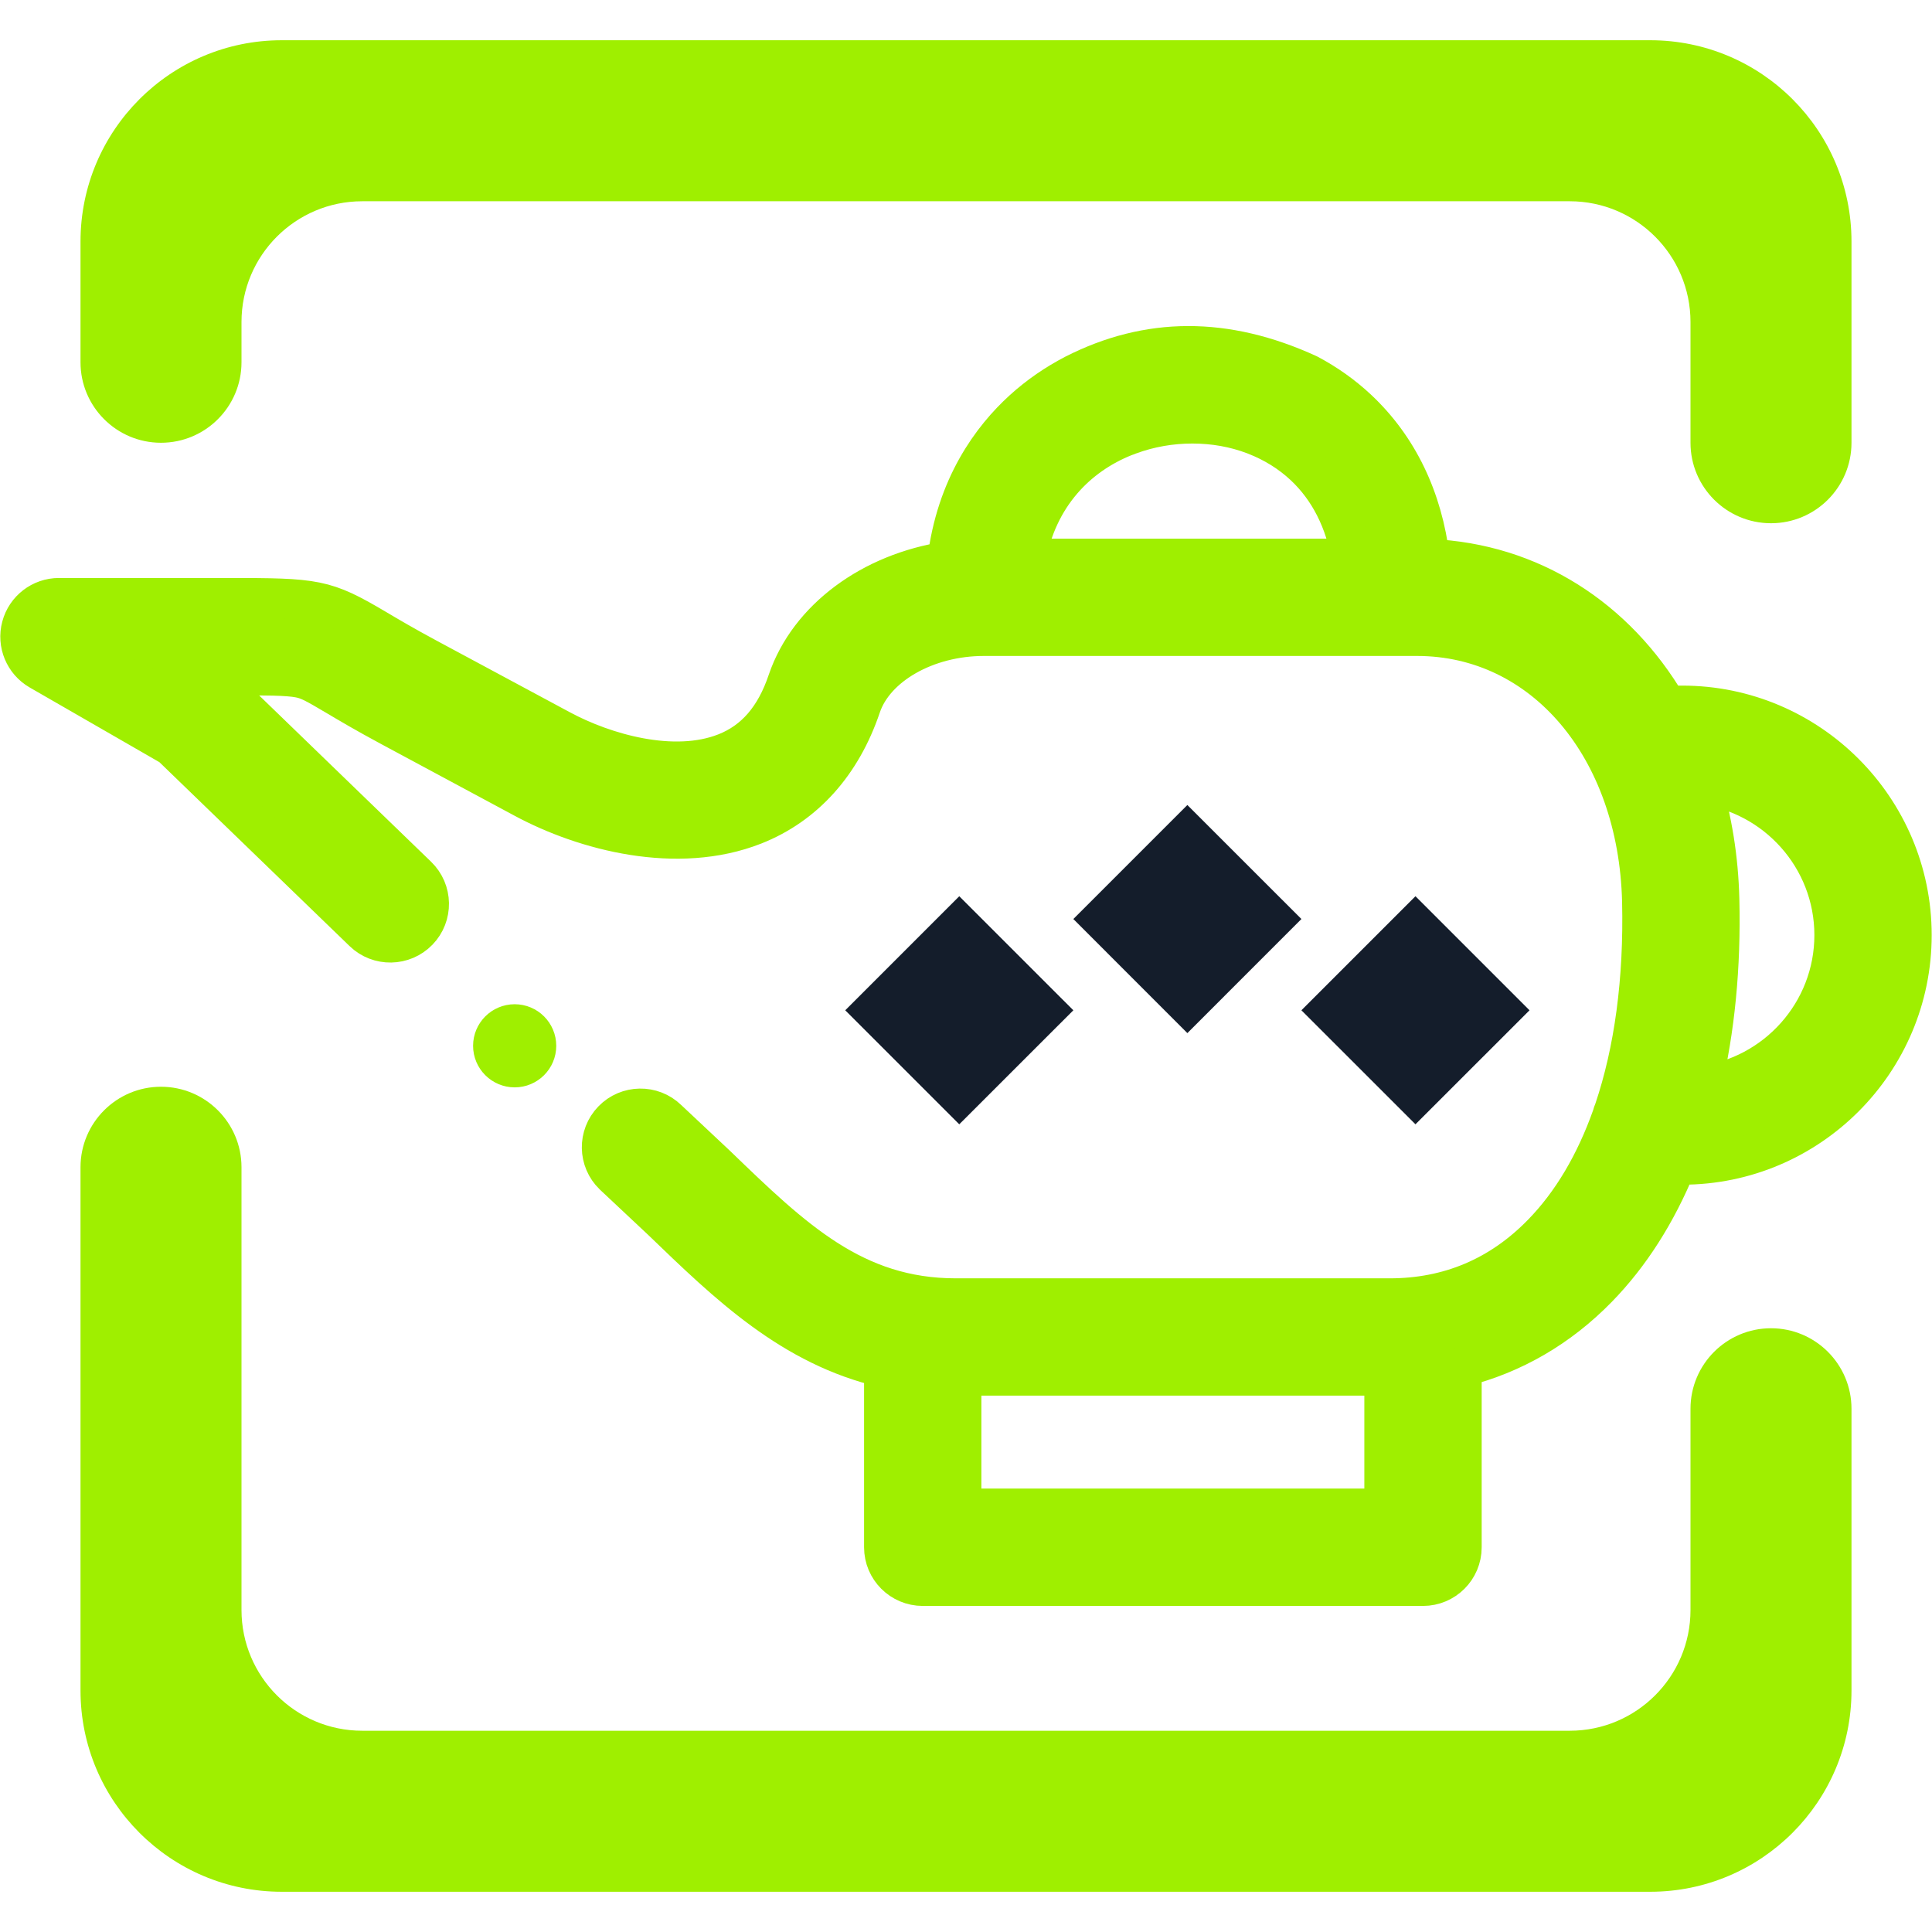 <svg width="64" height="64" viewBox="0 0 64 64" fill="none" xmlns="http://www.w3.org/2000/svg">
<path fill-rule="evenodd" clip-rule="evenodd" d="M33.979 18.509C34.36 16.405 35.683 15.081 37.249 14.455C37.3 14.44 37.348 14.42 37.396 14.4C38.073 14.149 38.792 14.027 39.497 14.027C40.219 14.027 40.912 14.152 41.544 14.392C41.56 14.399 41.576 14.405 41.592 14.411C42.197 14.647 42.745 14.985 43.211 15.421C44.037 16.195 44.569 17.247 44.779 18.509H33.979ZM45.861 49.977H31.844V45.567H45.861V49.977ZM56.355 35.981C56.801 34.111 57.007 32.031 56.953 29.796C56.92 28.435 56.709 27.152 56.348 25.973C58.837 26.283 60.769 28.408 60.769 30.977C60.769 33.545 58.84 35.669 56.355 35.981ZM55.723 23.377H55.219C53.523 20.495 50.713 18.663 47.361 18.52C47.121 16.515 46.304 14.815 44.957 13.555C44.469 13.099 43.924 12.715 43.335 12.403C40.583 11.14 38.032 11.169 35.599 12.405C34.984 12.724 34.411 13.117 33.896 13.585C32.872 14.517 31.677 16.109 31.381 18.601C28.885 18.979 26.799 20.501 26.097 22.563C25.687 23.783 25.012 24.563 24.037 24.947C22.311 25.627 20.013 24.961 18.569 24.184L14.125 21.796C13.384 21.397 12.865 21.091 12.449 20.844C10.745 19.836 10.48 19.812 7.507 19.812H1.953C1.375 19.812 0.868 20.201 0.719 20.76C0.569 21.319 0.815 21.908 1.316 22.197L5.685 24.713L12.041 30.86C12.548 31.352 13.357 31.337 13.848 30.831C14.339 30.324 14.325 29.515 13.817 29.024L7.348 22.767C7.273 22.693 7.189 22.629 7.097 22.577L6.733 22.368H7.507C8.803 22.368 9.517 22.368 9.931 22.449C10.239 22.511 10.453 22.632 11.148 23.043C11.56 23.288 12.127 23.623 12.915 24.047L17.359 26.435C19.376 27.521 22.436 28.324 24.975 27.324C26.644 26.665 27.871 25.301 28.517 23.383C28.975 22.04 30.687 21.064 32.589 21.064H46.94C51.139 21.064 54.275 24.763 54.399 29.857C54.46 32.467 54.141 34.813 53.476 36.783C53.448 36.845 53.425 36.912 53.408 36.981C52.853 38.548 52.075 39.867 51.089 40.875C49.705 42.293 48.005 43.012 46.035 43.012H31.667C28.285 43.012 26.267 41.06 23.709 38.591L22.105 37.085C21.599 36.595 20.789 36.608 20.299 37.116C19.808 37.623 19.821 38.432 20.329 38.923L21.933 40.428C24.139 42.557 26.244 44.591 29.289 45.301V51.256C29.289 51.961 29.861 52.533 30.567 52.533H47.139C47.845 52.533 48.417 51.961 48.417 51.256V45.279C50.109 44.856 51.639 43.971 52.917 42.661C53.995 41.557 54.869 40.179 55.525 38.579H55.723C59.915 38.579 63.324 35.168 63.324 30.977C63.324 26.787 59.915 23.377 55.723 23.377ZM16.337 34.644C16.337 34.251 16.657 33.932 17.049 33.932C17.443 33.932 17.761 34.251 17.761 34.644C17.761 35.036 17.443 35.355 17.049 35.355C16.657 35.355 16.337 35.036 16.337 34.644Z" fill="#9FEF00" stroke="#9FEF00" stroke-width="1.331"/>
<path fill-rule="evenodd" clip-rule="evenodd" d="M31.777 29.689L28 33.467L31.777 37.244L35.556 33.467L31.777 29.689ZM39.333 26.667L35.556 30.444L39.333 34.223L43.111 30.444L39.333 26.667ZM46.889 29.689L43.111 33.467L46.889 37.244L50.667 33.467L46.889 29.689Z" fill="#141D2B"/>
<path fill-rule="evenodd" clip-rule="evenodd" d="M8 12C8 13.472 6.805 14.667 5.333 14.667C3.861 14.667 2.667 13.472 2.667 12V8C2.667 4.32 5.653 1.333 9.333 1.333H54.667C58.347 1.333 61.333 4.32 61.333 8V14.667C61.333 16.139 60.139 17.333 58.667 17.333C57.195 17.333 56 16.139 56 14.667V10.667C56 8.459 54.208 6.667 52 6.667H12C9.792 6.667 8 8.459 8 10.667V12ZM56 46.667C56 45.195 57.195 44 58.667 44C60.139 44 61.333 45.195 61.333 46.667V56C61.333 59.68 58.347 62.667 54.667 62.667H9.333C5.653 62.667 2.667 59.68 2.667 56V38.667C2.667 37.195 3.861 36 5.333 36C6.805 36 8 37.195 8 38.667V53.333C8 55.541 9.792 57.333 12 57.333H52C54.208 57.333 56 55.541 56 53.333V46.667Z" fill="#9FEF00"/>
</svg>
